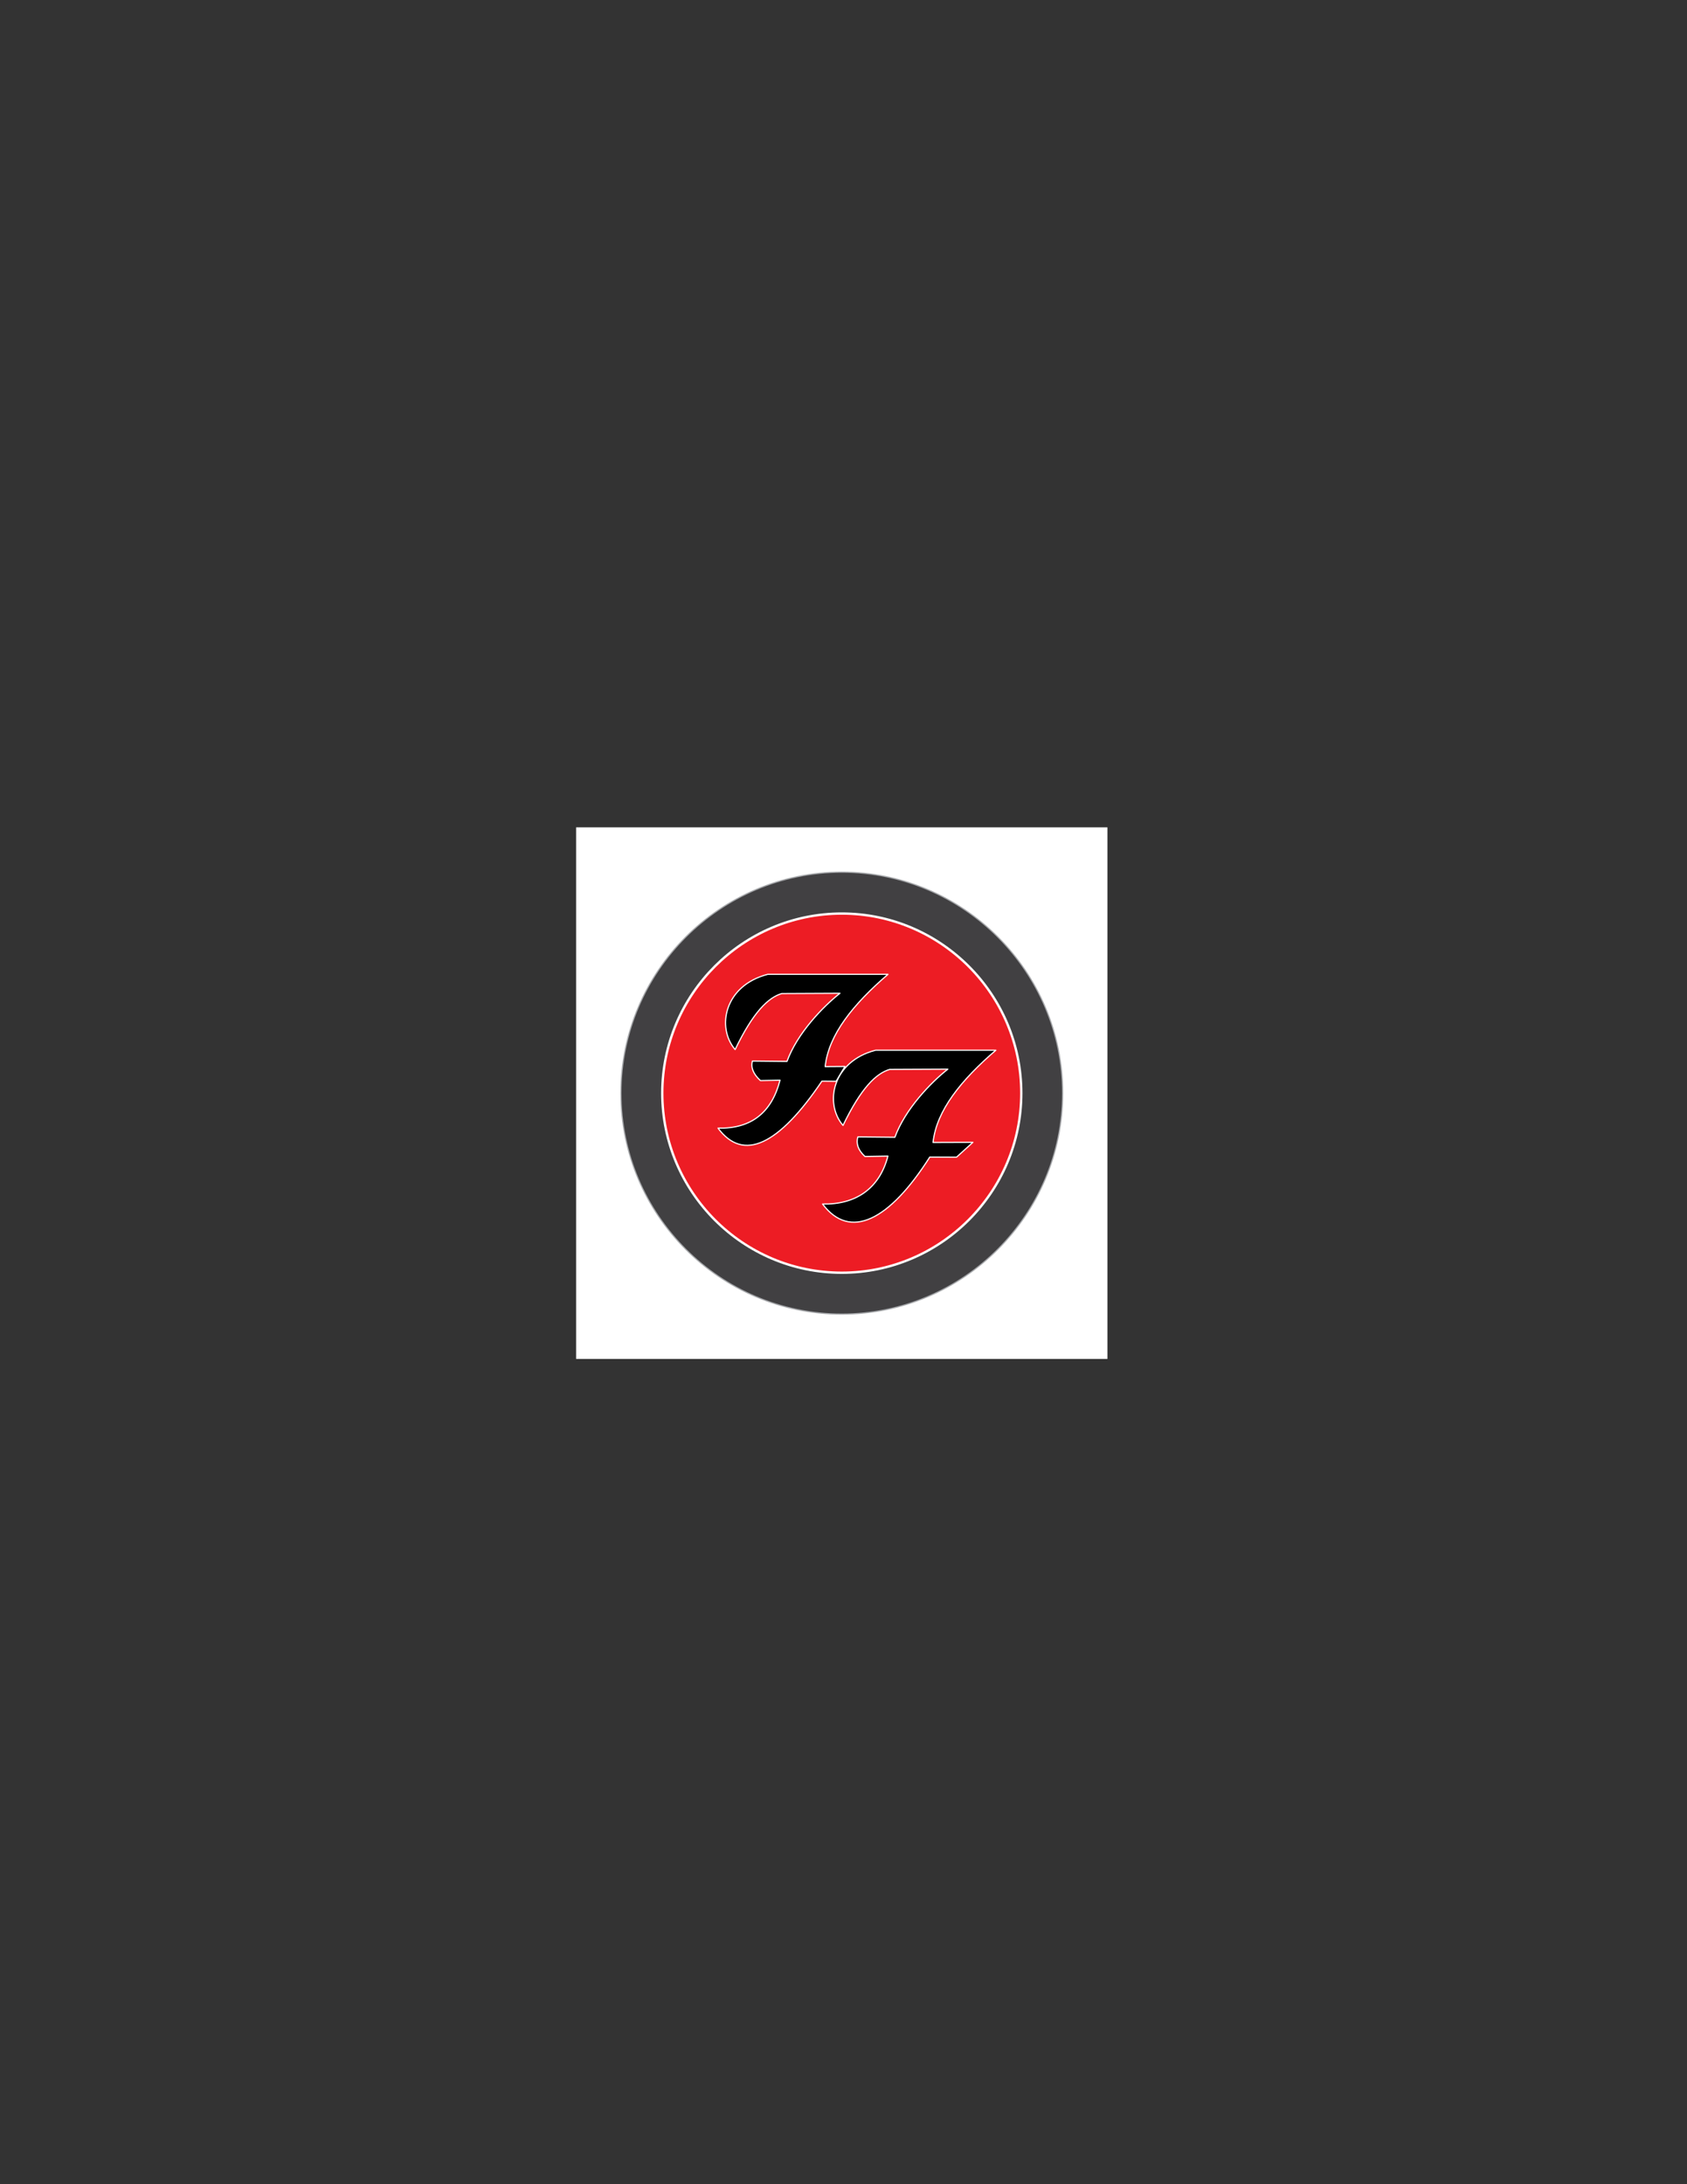 <?xml version="1.0" encoding="utf-8"?>
<!-- Generator: Adobe Illustrator 14.0.0, SVG Export Plug-In . SVG Version: 6.00 Build 43363)  -->
<!DOCTYPE svg PUBLIC "-//W3C//DTD SVG 1.1//EN" "http://www.w3.org/Graphics/SVG/1.1/DTD/svg11.dtd">
<svg version="1.1" id="Layer_1" xmlns="http://www.w3.org/2000/svg" xmlns:xlink="http://www.w3.org/1999/xlink" x="0px" y="0px"
	 width="612px" height="792px" viewBox="0 0 612 792" enable-background="new 0 0 612 792" xml:space="preserve">
<rect x="0" y="0" width="612" height="792" fill="#333333" stroke="none"/>
<g>
	<polygon fill-rule="evenodd" clip-rule="evenodd" fill="#FFFFFF" points="209,300 401.756,300 401.756,492.756 209,492.756 
		209,300 	"/>
	
		<path fill-rule="evenodd" clip-rule="evenodd" fill="#414042" stroke="#A7A9AC" stroke-width="0.425" stroke-miterlimit="2.613" d="
		M305.378,316.257c44.129,0,80.12,35.992,80.12,80.121c0,44.128-35.991,80.12-80.12,80.12s-80.12-35.992-80.12-80.12
		C225.258,352.249,261.249,316.257,305.378,316.257L305.378,316.257z"/>
	
		<path fill-rule="evenodd" clip-rule="evenodd" fill="#ED1C24" stroke="#FFFFFF" stroke-width="0.851" stroke-miterlimit="2.613" d="
		M305.378,331.257c35.868,0,65.121,29.253,65.121,65.121c0,35.868-29.253,65.12-65.121,65.12c-35.868,0-65.121-29.252-65.121-65.12
		C240.257,360.51,269.51,331.257,305.378,331.257L305.378,331.257z"/>
	
		<path fill-rule="evenodd" clip-rule="evenodd" stroke="#FFFFFF" stroke-width="0.425" stroke-linejoin="round" stroke-miterlimit="2.613" d="
		M322.124,353.301c-12.542,10.797-21.55,21.846-22.777,33.453l7.178-0.052l-3.193,5.373l-5.166-0.043
		c-15.649,23.142-28.477,29.416-37.68,17.042c11.939,0.262,19.435-5.535,22.486-17.393l-7.115,0.14
		c-2.581-2.362-3.544-4.724-2.893-7.085l12.537,0.134c3.722-10.21,13.057-19.86,19.213-24.709l-21.109,0.102
		c-4.934,1.464-10.373,6.718-16.923,20.305c-6.867-8.079-3.837-23.228,11.816-27.267H322.124L322.124,353.301z"/>
	
		<path fill-rule="evenodd" clip-rule="evenodd" stroke="#FFFFFF" stroke-width="0.425" stroke-linejoin="round" stroke-miterlimit="2.613" d="
		M361.262,380.815c-12.543,10.797-21.55,21.847-22.777,33.453l14.449-0.051l-5.92,5.373l-9.71-0.045
		c-14.74,23.164-28.98,30.232-38.892,17.045c11.939,0.26,20.646-5.537,23.697-17.395l-8.326,0.141
		c-2.58-2.363-3.241-4.725-2.591-7.086l13.446,0.135c3.722-10.211,13.056-19.86,19.213-24.709l-21.108,0.101
		c-4.935,1.465-10.373,6.718-16.923,20.306c-6.867-8.08-3.837-23.228,11.815-27.267H361.262L361.262,380.815z"/>
</g>
</svg>
